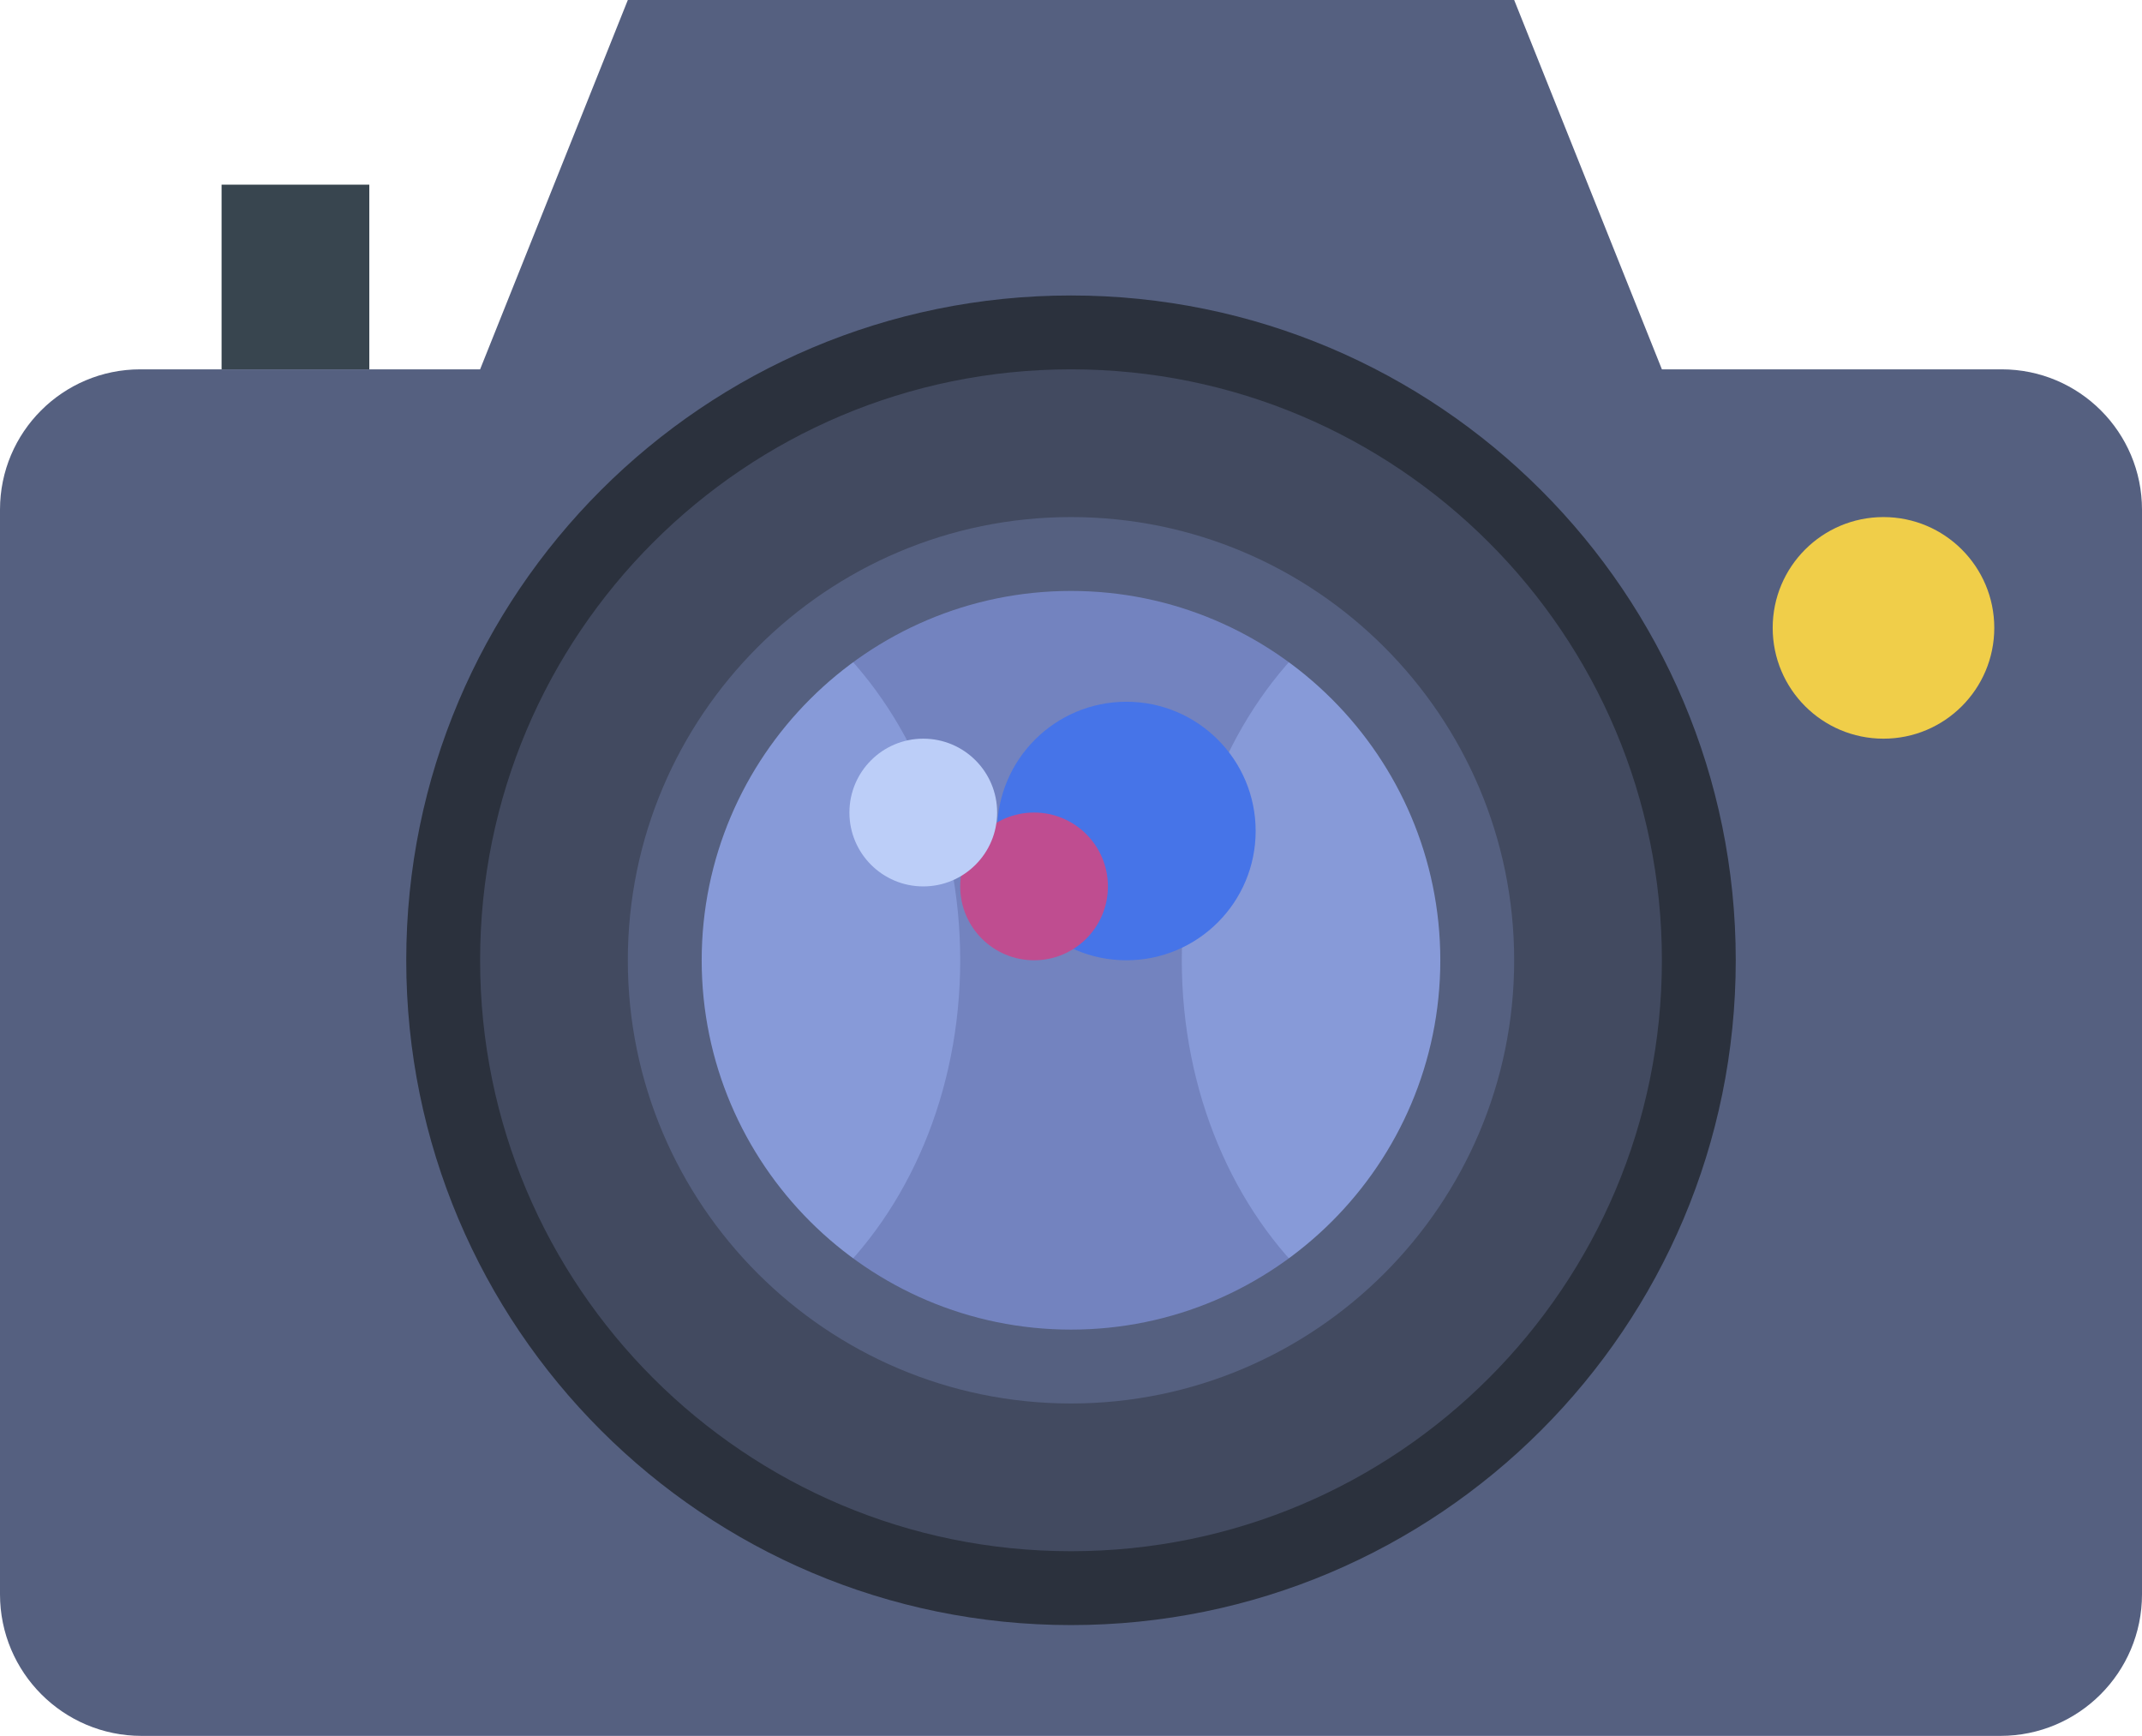<?xml version="1.0" encoding="UTF-8" standalone="no"?>
<svg width="58px" height="47px" viewBox="0 0 58 47" version="1.1" xmlns="http://www.w3.org/2000/svg" xmlns:xlink="http://www.w3.org/1999/xlink" xmlns:sketch="http://www.bohemiancoding.com/sketch/ns">
    <!-- Generator: Sketch 3.3.2 (12043) - http://www.bohemiancoding.com/sketch -->
    <title>272 - Camera (Flat)</title>
    <desc>Created with Sketch.</desc>
    <defs></defs>
    <g id="Page-1" stroke="none" stroke-width="1" fill="none" fill-rule="evenodd" sketch:type="MSPage">
        <g id="Icons" sketch:type="MSArtboardGroup" transform="translate(-1081, -1562)">
            <g id="272---Camera-(Flat)" sketch:type="MSLayerGroup" transform="translate(1081, 1562)">
                <path d="M45,10 L41,0 L17,0 L13,10 L3.799,10 C1.701,10 0,11.701 0,13.799 L0,43.167 C0,45.284 1.716,47 3.833,47 L54.167,47 C56.284,47 58,45.284 58,43.167 L58,13.799 C58,11.701 56.299,10 54.201,10 L45,10" id="Fill-690" fill="#556080" sketch:type="MSShapeGroup"></path>
                <path d="M46,26 C46,35.389 38.389,43 29,43 C19.611,43 12,35.389 12,26 C12,16.611 19.611,9 29,9 C38.389,9 46,16.611 46,26 L46,26 Z" id="Fill-691" fill="#424A60" sketch:type="MSShapeGroup"></path>
                <path d="M46,26 C46,35.389 38.389,43 29,43 C19.611,43 12,35.389 12,26 C12,16.611 19.611,9 29,9 C38.389,9 46,16.611 46,26 L46,26 Z" id="Stroke-692" stroke="#2B313D" stroke-width="2" stroke-linecap="round" sketch:type="MSShapeGroup"></path>
                <path d="M40,26 C40,32.075 35.075,37 29,37 C22.925,37 18,32.075 18,26 C18,19.925 22.925,15 29,15 C35.075,15 40,19.925 40,26" id="Fill-693" fill="#7383BF" sketch:type="MSShapeGroup"></path>
                <path d="M6,5 L10,5 L10,10 L6,10 L6,5 Z" id="Fill-694" fill="#38454F" sketch:type="MSShapeGroup"></path>
                <path d="M54,17 C54,18.657 52.657,20 51,20 C49.343,20 48,18.657 48,17 C48,15.343 49.343,14 51,14 C52.657,14 54,15.343 54,17" id="Fill-695" fill="#F0CE49" sketch:type="MSShapeGroup"></path>
                <path d="M32,26 C32,29.595 33.418,32.778 35.6,34.785 C38.267,32.778 40,29.595 40,26 C40,22.405 38.267,19.222 35.6,17.215 C33.418,19.222 32,22.405 32,26" id="Fill-2581" fill="#879AD8" sketch:type="MSShapeGroup"></path>
                <path d="M18,26 C18,29.595 19.733,32.778 22.4,34.785 C24.582,32.778 26,29.595 26,26 C26,22.405 24.582,19.222 22.4,17.215 C19.733,19.222 18,22.405 18,26" id="Fill-2582" fill="#879AD8" sketch:type="MSShapeGroup"></path>
                <path d="M29,38 C22.383,38 17,32.617 17,26 C17,19.383 22.383,14 29,14 C35.617,14 41,19.383 41,26 C41,32.617 35.617,38 29,38 L29,38 Z M29,16 C23.486,16 19,20.487 19,26 C19,31.514 23.486,36 29,36 C34.514,36 39,31.514 39,26 C39,20.487 34.514,16 29,16 L29,16 Z" id="Fill-2583" fill="#556080" sketch:type="MSShapeGroup"></path>
                <path d="M34,22.5 C34,24.433 32.433,26 30.5,26 C28.567,26 27,24.433 27,22.5 C27,20.567 28.567,19 30.5,19 C32.433,19 34,20.567 34,22.5" id="Fill-2584" fill="#4674E8" sketch:type="MSShapeGroup"></path>
                <path d="M30,24 C30,25.105 29.105,26 28,26 C26.895,26 26,25.105 26,24 C26,22.896 26.895,22 28,22 C29.105,22 30,22.896 30,24" id="Fill-2585" fill="#BF4D90" sketch:type="MSShapeGroup"></path>
                <path d="M27,22 C27,23.105 26.105,24 25,24 C23.895,24 23,23.105 23,22 C23,20.896 23.895,20 25,20 C26.105,20 27,20.896 27,22" id="Fill-2586" fill="#BCCEF8" sketch:type="MSShapeGroup"></path>
            </g>
        </g>
    </g>
</svg>